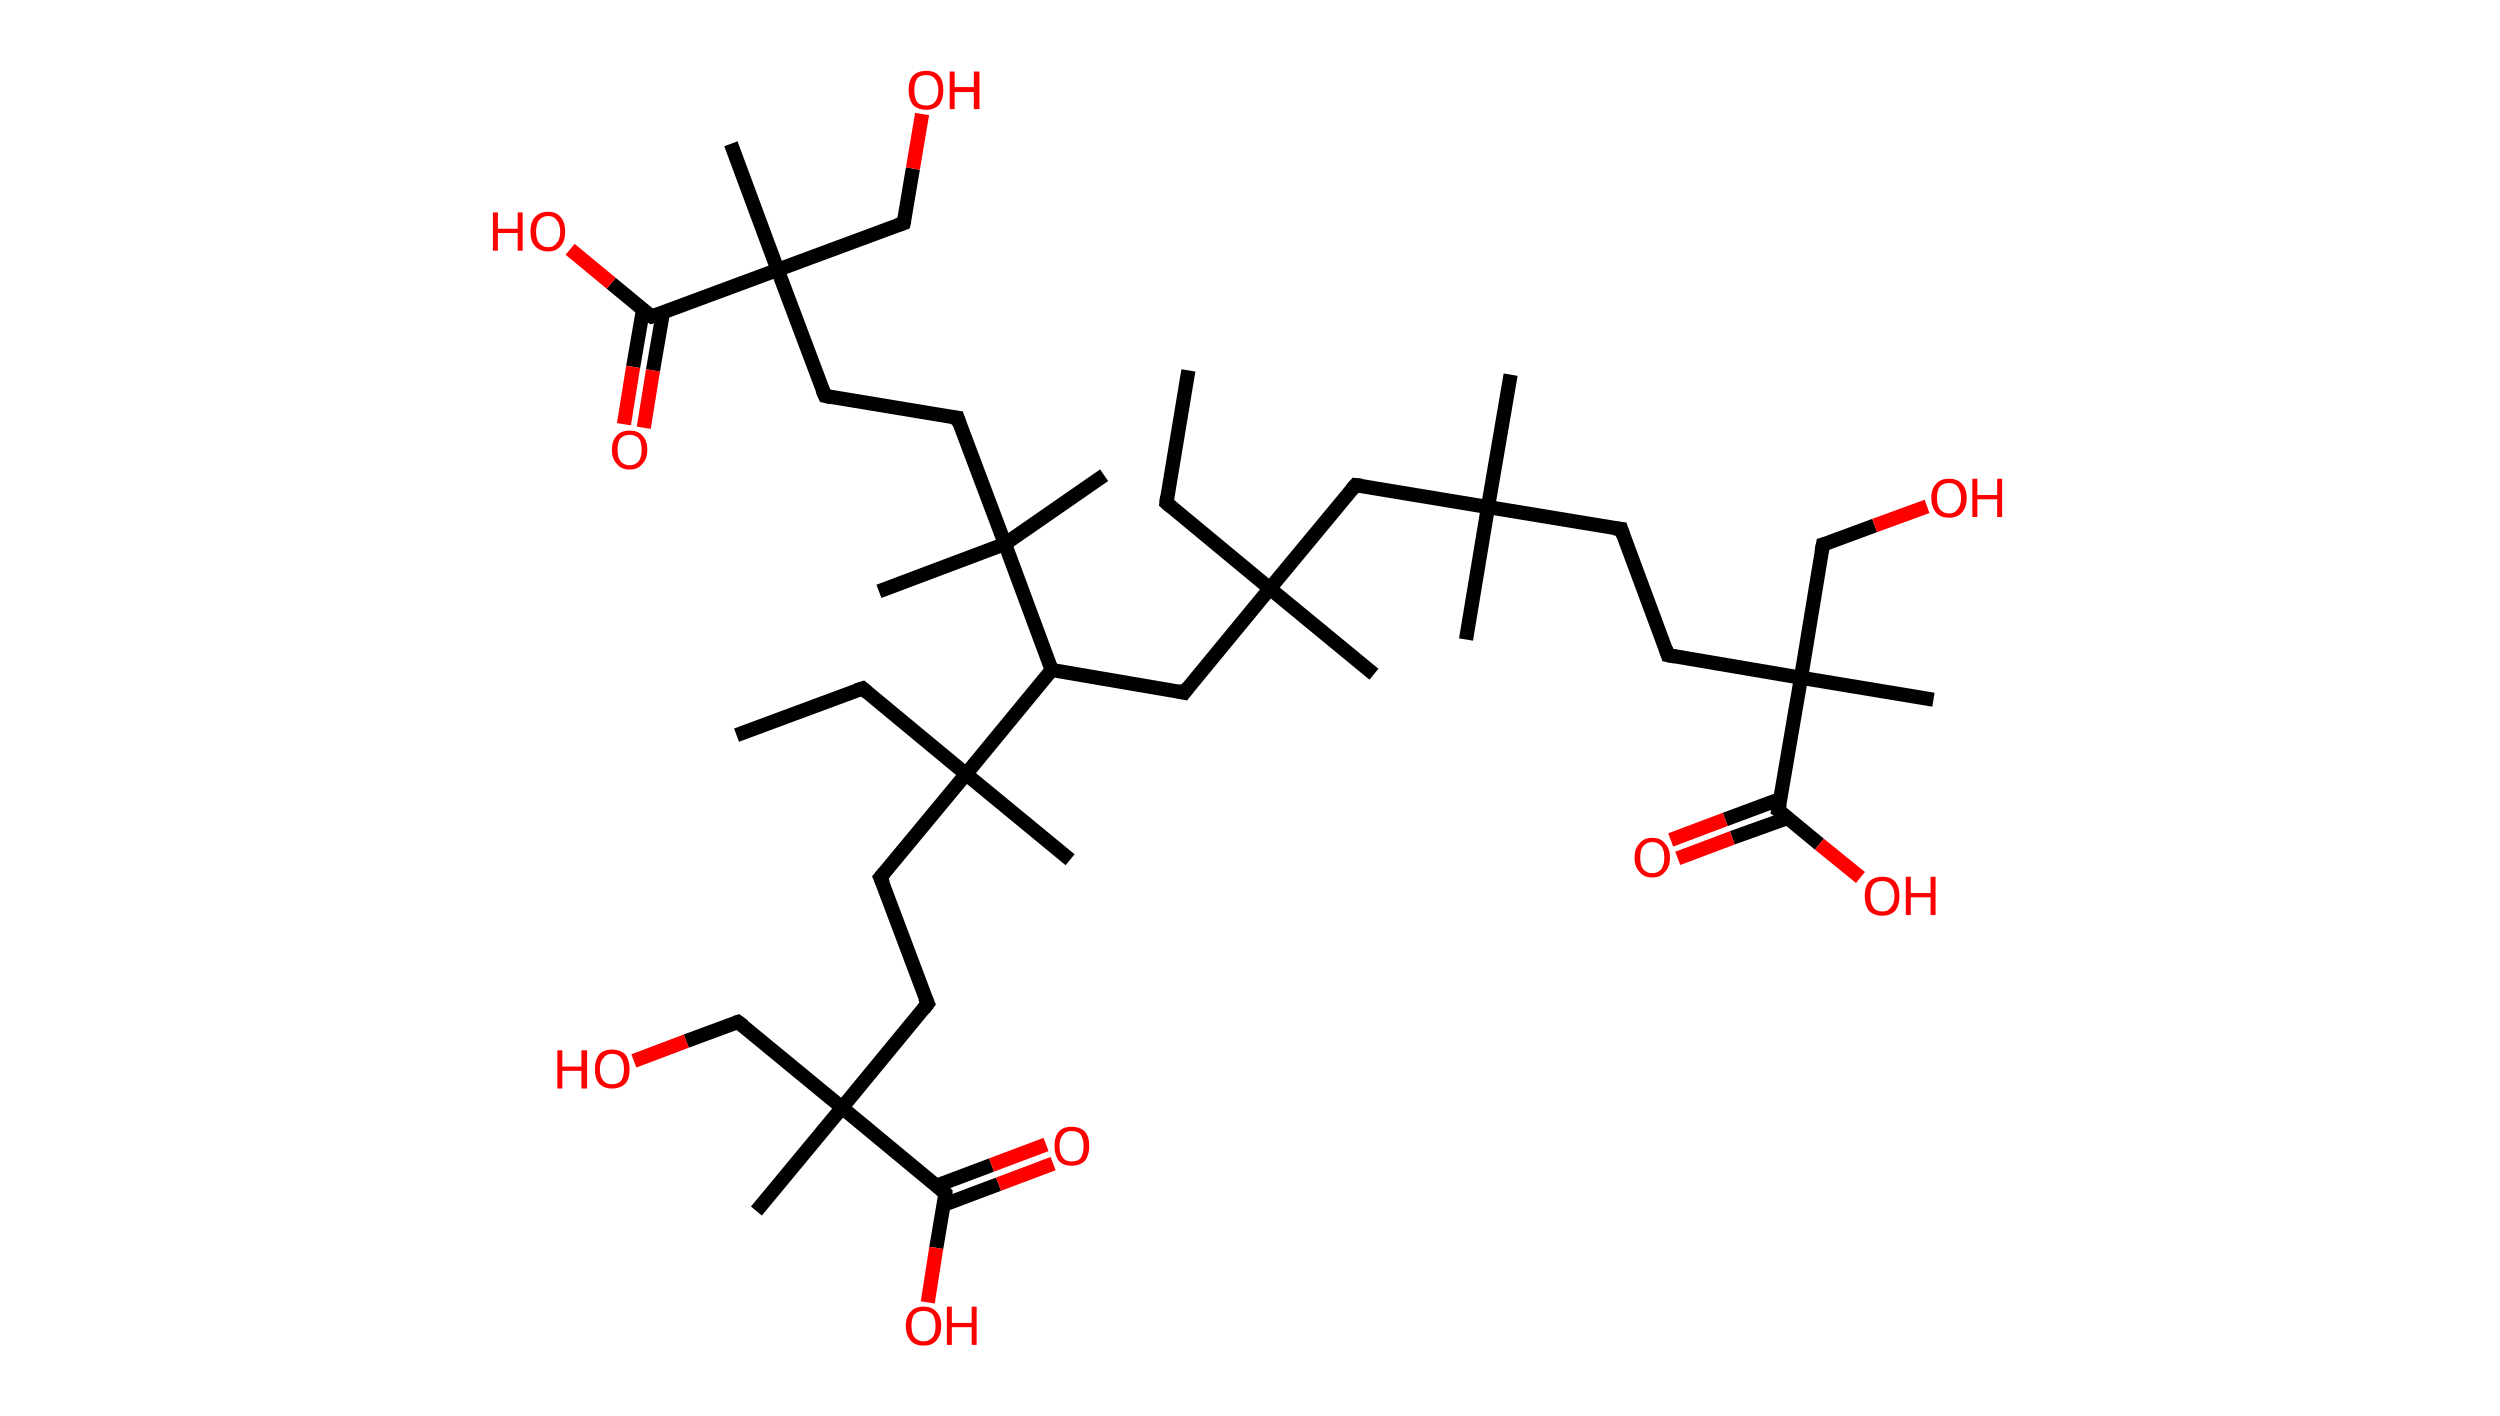 <?xml version='1.0' encoding='ASCII' standalone='yes'?>
<svg xmlns="http://www.w3.org/2000/svg" xmlns:rdkit="http://www.rdkit.org/xml" xmlns:xlink="http://www.w3.org/1999/xlink" version="1.1" baseProfile="full" xml:space="preserve" width="353px" height="200px" viewBox="0 0 353 200">
<!-- END OF HEADER -->
<rect style="opacity:1.0;fill:#FFFFFF;stroke:none" width="353.0" height="200.0" x="0.0" y="0.0"> </rect>
<path class="bond-0 atom-0 atom-1" d="M 167.8,52.3 L 164.7,71.0" style="fill:none;fill-rule:evenodd;stroke:#000000;stroke-width:2.0px;stroke-linecap:butt;stroke-linejoin:miter;stroke-opacity:1"/>
<path class="bond-1 atom-1 atom-2" d="M 164.7,71.0 L 179.3,83.1" style="fill:none;fill-rule:evenodd;stroke:#000000;stroke-width:2.0px;stroke-linecap:butt;stroke-linejoin:miter;stroke-opacity:1"/>
<path class="bond-2 atom-2 atom-3" d="M 179.3,83.1 L 194.0,95.2" style="fill:none;fill-rule:evenodd;stroke:#000000;stroke-width:2.0px;stroke-linecap:butt;stroke-linejoin:miter;stroke-opacity:1"/>
<path class="bond-3 atom-2 atom-4" d="M 179.3,83.1 L 167.2,97.8" style="fill:none;fill-rule:evenodd;stroke:#000000;stroke-width:2.0px;stroke-linecap:butt;stroke-linejoin:miter;stroke-opacity:1"/>
<path class="bond-4 atom-4 atom-5" d="M 167.2,97.8 L 148.5,94.6" style="fill:none;fill-rule:evenodd;stroke:#000000;stroke-width:2.0px;stroke-linecap:butt;stroke-linejoin:miter;stroke-opacity:1"/>
<path class="bond-5 atom-5 atom-6" d="M 148.5,94.6 L 141.9,76.8" style="fill:none;fill-rule:evenodd;stroke:#000000;stroke-width:2.0px;stroke-linecap:butt;stroke-linejoin:miter;stroke-opacity:1"/>
<path class="bond-6 atom-6 atom-7" d="M 141.9,76.8 L 155.9,67.1" style="fill:none;fill-rule:evenodd;stroke:#000000;stroke-width:2.0px;stroke-linecap:butt;stroke-linejoin:miter;stroke-opacity:1"/>
<path class="bond-7 atom-6 atom-8" d="M 141.9,76.8 L 124.1,83.5" style="fill:none;fill-rule:evenodd;stroke:#000000;stroke-width:2.0px;stroke-linecap:butt;stroke-linejoin:miter;stroke-opacity:1"/>
<path class="bond-8 atom-6 atom-9" d="M 141.9,76.8 L 135.2,59.0" style="fill:none;fill-rule:evenodd;stroke:#000000;stroke-width:2.0px;stroke-linecap:butt;stroke-linejoin:miter;stroke-opacity:1"/>
<path class="bond-9 atom-9 atom-10" d="M 135.2,59.0 L 116.5,55.9" style="fill:none;fill-rule:evenodd;stroke:#000000;stroke-width:2.0px;stroke-linecap:butt;stroke-linejoin:miter;stroke-opacity:1"/>
<path class="bond-10 atom-10 atom-11" d="M 116.5,55.9 L 109.8,38.1" style="fill:none;fill-rule:evenodd;stroke:#000000;stroke-width:2.0px;stroke-linecap:butt;stroke-linejoin:miter;stroke-opacity:1"/>
<path class="bond-11 atom-11 atom-12" d="M 109.8,38.1 L 103.2,20.3" style="fill:none;fill-rule:evenodd;stroke:#000000;stroke-width:2.0px;stroke-linecap:butt;stroke-linejoin:miter;stroke-opacity:1"/>
<path class="bond-12 atom-11 atom-13" d="M 109.8,38.1 L 127.6,31.5" style="fill:none;fill-rule:evenodd;stroke:#000000;stroke-width:2.0px;stroke-linecap:butt;stroke-linejoin:miter;stroke-opacity:1"/>
<path class="bond-13 atom-13 atom-14" d="M 127.6,31.5 L 128.9,23.8" style="fill:none;fill-rule:evenodd;stroke:#000000;stroke-width:2.0px;stroke-linecap:butt;stroke-linejoin:miter;stroke-opacity:1"/>
<path class="bond-13 atom-13 atom-14" d="M 128.9,23.8 L 130.2,16.1" style="fill:none;fill-rule:evenodd;stroke:#FF0000;stroke-width:2.0px;stroke-linecap:butt;stroke-linejoin:miter;stroke-opacity:1"/>
<path class="bond-14 atom-11 atom-15" d="M 109.8,38.1 L 92.0,44.7" style="fill:none;fill-rule:evenodd;stroke:#000000;stroke-width:2.0px;stroke-linecap:butt;stroke-linejoin:miter;stroke-opacity:1"/>
<path class="bond-15 atom-15 atom-16" d="M 90.8,43.7 L 89.4,51.8" style="fill:none;fill-rule:evenodd;stroke:#000000;stroke-width:2.0px;stroke-linecap:butt;stroke-linejoin:miter;stroke-opacity:1"/>
<path class="bond-15 atom-15 atom-16" d="M 89.4,51.8 L 88.1,59.9" style="fill:none;fill-rule:evenodd;stroke:#FF0000;stroke-width:2.0px;stroke-linecap:butt;stroke-linejoin:miter;stroke-opacity:1"/>
<path class="bond-15 atom-15 atom-16" d="M 93.6,44.2 L 92.2,52.3" style="fill:none;fill-rule:evenodd;stroke:#000000;stroke-width:2.0px;stroke-linecap:butt;stroke-linejoin:miter;stroke-opacity:1"/>
<path class="bond-15 atom-15 atom-16" d="M 92.2,52.3 L 90.9,60.4" style="fill:none;fill-rule:evenodd;stroke:#FF0000;stroke-width:2.0px;stroke-linecap:butt;stroke-linejoin:miter;stroke-opacity:1"/>
<path class="bond-16 atom-15 atom-17" d="M 92.0,44.7 L 86.3,40.0" style="fill:none;fill-rule:evenodd;stroke:#000000;stroke-width:2.0px;stroke-linecap:butt;stroke-linejoin:miter;stroke-opacity:1"/>
<path class="bond-16 atom-15 atom-17" d="M 86.3,40.0 L 80.5,35.2" style="fill:none;fill-rule:evenodd;stroke:#FF0000;stroke-width:2.0px;stroke-linecap:butt;stroke-linejoin:miter;stroke-opacity:1"/>
<path class="bond-17 atom-5 atom-18" d="M 148.5,94.6 L 136.4,109.3" style="fill:none;fill-rule:evenodd;stroke:#000000;stroke-width:2.0px;stroke-linecap:butt;stroke-linejoin:miter;stroke-opacity:1"/>
<path class="bond-18 atom-18 atom-19" d="M 136.4,109.3 L 151.1,121.4" style="fill:none;fill-rule:evenodd;stroke:#000000;stroke-width:2.0px;stroke-linecap:butt;stroke-linejoin:miter;stroke-opacity:1"/>
<path class="bond-19 atom-18 atom-20" d="M 136.4,109.3 L 121.8,97.2" style="fill:none;fill-rule:evenodd;stroke:#000000;stroke-width:2.0px;stroke-linecap:butt;stroke-linejoin:miter;stroke-opacity:1"/>
<path class="bond-20 atom-20 atom-21" d="M 121.8,97.2 L 104.0,103.8" style="fill:none;fill-rule:evenodd;stroke:#000000;stroke-width:2.0px;stroke-linecap:butt;stroke-linejoin:miter;stroke-opacity:1"/>
<path class="bond-21 atom-18 atom-22" d="M 136.4,109.3 L 124.3,123.9" style="fill:none;fill-rule:evenodd;stroke:#000000;stroke-width:2.0px;stroke-linecap:butt;stroke-linejoin:miter;stroke-opacity:1"/>
<path class="bond-22 atom-22 atom-23" d="M 124.3,123.9 L 131.0,141.7" style="fill:none;fill-rule:evenodd;stroke:#000000;stroke-width:2.0px;stroke-linecap:butt;stroke-linejoin:miter;stroke-opacity:1"/>
<path class="bond-23 atom-23 atom-24" d="M 131.0,141.7 L 118.9,156.4" style="fill:none;fill-rule:evenodd;stroke:#000000;stroke-width:2.0px;stroke-linecap:butt;stroke-linejoin:miter;stroke-opacity:1"/>
<path class="bond-24 atom-24 atom-25" d="M 118.9,156.4 L 106.8,171.0" style="fill:none;fill-rule:evenodd;stroke:#000000;stroke-width:2.0px;stroke-linecap:butt;stroke-linejoin:miter;stroke-opacity:1"/>
<path class="bond-25 atom-24 atom-26" d="M 118.9,156.4 L 104.2,144.3" style="fill:none;fill-rule:evenodd;stroke:#000000;stroke-width:2.0px;stroke-linecap:butt;stroke-linejoin:miter;stroke-opacity:1"/>
<path class="bond-26 atom-26 atom-27" d="M 104.2,144.3 L 96.9,147.0" style="fill:none;fill-rule:evenodd;stroke:#000000;stroke-width:2.0px;stroke-linecap:butt;stroke-linejoin:miter;stroke-opacity:1"/>
<path class="bond-26 atom-26 atom-27" d="M 96.9,147.0 L 89.5,149.8" style="fill:none;fill-rule:evenodd;stroke:#FF0000;stroke-width:2.0px;stroke-linecap:butt;stroke-linejoin:miter;stroke-opacity:1"/>
<path class="bond-27 atom-24 atom-28" d="M 118.9,156.4 L 133.5,168.5" style="fill:none;fill-rule:evenodd;stroke:#000000;stroke-width:2.0px;stroke-linecap:butt;stroke-linejoin:miter;stroke-opacity:1"/>
<path class="bond-28 atom-28 atom-29" d="M 133.3,170.1 L 141.0,167.2" style="fill:none;fill-rule:evenodd;stroke:#000000;stroke-width:2.0px;stroke-linecap:butt;stroke-linejoin:miter;stroke-opacity:1"/>
<path class="bond-28 atom-28 atom-29" d="M 141.0,167.2 L 148.7,164.3" style="fill:none;fill-rule:evenodd;stroke:#FF0000;stroke-width:2.0px;stroke-linecap:butt;stroke-linejoin:miter;stroke-opacity:1"/>
<path class="bond-28 atom-28 atom-29" d="M 132.3,167.4 L 140.0,164.5" style="fill:none;fill-rule:evenodd;stroke:#000000;stroke-width:2.0px;stroke-linecap:butt;stroke-linejoin:miter;stroke-opacity:1"/>
<path class="bond-28 atom-28 atom-29" d="M 140.0,164.5 L 147.7,161.6" style="fill:none;fill-rule:evenodd;stroke:#FF0000;stroke-width:2.0px;stroke-linecap:butt;stroke-linejoin:miter;stroke-opacity:1"/>
<path class="bond-29 atom-28 atom-30" d="M 133.5,168.5 L 132.2,176.2" style="fill:none;fill-rule:evenodd;stroke:#000000;stroke-width:2.0px;stroke-linecap:butt;stroke-linejoin:miter;stroke-opacity:1"/>
<path class="bond-29 atom-28 atom-30" d="M 132.2,176.2 L 131.0,183.9" style="fill:none;fill-rule:evenodd;stroke:#FF0000;stroke-width:2.0px;stroke-linecap:butt;stroke-linejoin:miter;stroke-opacity:1"/>
<path class="bond-30 atom-2 atom-31" d="M 179.3,83.1 L 191.4,68.5" style="fill:none;fill-rule:evenodd;stroke:#000000;stroke-width:2.0px;stroke-linecap:butt;stroke-linejoin:miter;stroke-opacity:1"/>
<path class="bond-31 atom-31 atom-32" d="M 191.4,68.5 L 210.1,71.6" style="fill:none;fill-rule:evenodd;stroke:#000000;stroke-width:2.0px;stroke-linecap:butt;stroke-linejoin:miter;stroke-opacity:1"/>
<path class="bond-32 atom-32 atom-33" d="M 210.1,71.6 L 213.3,52.9" style="fill:none;fill-rule:evenodd;stroke:#000000;stroke-width:2.0px;stroke-linecap:butt;stroke-linejoin:miter;stroke-opacity:1"/>
<path class="bond-33 atom-32 atom-34" d="M 210.1,71.6 L 207.0,90.3" style="fill:none;fill-rule:evenodd;stroke:#000000;stroke-width:2.0px;stroke-linecap:butt;stroke-linejoin:miter;stroke-opacity:1"/>
<path class="bond-34 atom-32 atom-35" d="M 210.1,71.6 L 228.9,74.7" style="fill:none;fill-rule:evenodd;stroke:#000000;stroke-width:2.0px;stroke-linecap:butt;stroke-linejoin:miter;stroke-opacity:1"/>
<path class="bond-35 atom-35 atom-36" d="M 228.9,74.7 L 235.5,92.5" style="fill:none;fill-rule:evenodd;stroke:#000000;stroke-width:2.0px;stroke-linecap:butt;stroke-linejoin:miter;stroke-opacity:1"/>
<path class="bond-36 atom-36 atom-37" d="M 235.5,92.5 L 254.3,95.7" style="fill:none;fill-rule:evenodd;stroke:#000000;stroke-width:2.0px;stroke-linecap:butt;stroke-linejoin:miter;stroke-opacity:1"/>
<path class="bond-37 atom-37 atom-38" d="M 254.3,95.7 L 273.0,98.8" style="fill:none;fill-rule:evenodd;stroke:#000000;stroke-width:2.0px;stroke-linecap:butt;stroke-linejoin:miter;stroke-opacity:1"/>
<path class="bond-38 atom-37 atom-39" d="M 254.3,95.7 L 257.4,76.9" style="fill:none;fill-rule:evenodd;stroke:#000000;stroke-width:2.0px;stroke-linecap:butt;stroke-linejoin:miter;stroke-opacity:1"/>
<path class="bond-39 atom-39 atom-40" d="M 257.4,76.9 L 264.7,74.2" style="fill:none;fill-rule:evenodd;stroke:#000000;stroke-width:2.0px;stroke-linecap:butt;stroke-linejoin:miter;stroke-opacity:1"/>
<path class="bond-39 atom-39 atom-40" d="M 264.7,74.2 L 272.1,71.5" style="fill:none;fill-rule:evenodd;stroke:#FF0000;stroke-width:2.0px;stroke-linecap:butt;stroke-linejoin:miter;stroke-opacity:1"/>
<path class="bond-40 atom-37 atom-41" d="M 254.3,95.7 L 251.1,114.4" style="fill:none;fill-rule:evenodd;stroke:#000000;stroke-width:2.0px;stroke-linecap:butt;stroke-linejoin:miter;stroke-opacity:1"/>
<path class="bond-41 atom-41 atom-42" d="M 251.4,112.8 L 243.6,115.7" style="fill:none;fill-rule:evenodd;stroke:#000000;stroke-width:2.0px;stroke-linecap:butt;stroke-linejoin:miter;stroke-opacity:1"/>
<path class="bond-41 atom-41 atom-42" d="M 243.6,115.7 L 235.9,118.6" style="fill:none;fill-rule:evenodd;stroke:#FF0000;stroke-width:2.0px;stroke-linecap:butt;stroke-linejoin:miter;stroke-opacity:1"/>
<path class="bond-41 atom-41 atom-42" d="M 252.4,115.5 L 244.6,118.3" style="fill:none;fill-rule:evenodd;stroke:#000000;stroke-width:2.0px;stroke-linecap:butt;stroke-linejoin:miter;stroke-opacity:1"/>
<path class="bond-41 atom-41 atom-42" d="M 244.6,118.3 L 236.9,121.2" style="fill:none;fill-rule:evenodd;stroke:#FF0000;stroke-width:2.0px;stroke-linecap:butt;stroke-linejoin:miter;stroke-opacity:1"/>
<path class="bond-42 atom-41 atom-43" d="M 251.1,114.4 L 256.9,119.2" style="fill:none;fill-rule:evenodd;stroke:#000000;stroke-width:2.0px;stroke-linecap:butt;stroke-linejoin:miter;stroke-opacity:1"/>
<path class="bond-42 atom-41 atom-43" d="M 256.9,119.2 L 262.7,123.9" style="fill:none;fill-rule:evenodd;stroke:#FF0000;stroke-width:2.0px;stroke-linecap:butt;stroke-linejoin:miter;stroke-opacity:1"/>
<path d="M 164.8,70.1 L 164.7,71.0 L 165.4,71.6" style="fill:none;stroke:#000000;stroke-width:2.0px;stroke-linecap:butt;stroke-linejoin:miter;stroke-opacity:1;"/>
<path d="M 167.8,97.0 L 167.2,97.8 L 166.3,97.6" style="fill:none;stroke:#000000;stroke-width:2.0px;stroke-linecap:butt;stroke-linejoin:miter;stroke-opacity:1;"/>
<path d="M 135.5,59.9 L 135.2,59.0 L 134.3,58.9" style="fill:none;stroke:#000000;stroke-width:2.0px;stroke-linecap:butt;stroke-linejoin:miter;stroke-opacity:1;"/>
<path d="M 117.4,56.1 L 116.5,55.9 L 116.1,55.0" style="fill:none;stroke:#000000;stroke-width:2.0px;stroke-linecap:butt;stroke-linejoin:miter;stroke-opacity:1;"/>
<path d="M 126.7,31.8 L 127.6,31.5 L 127.7,31.1" style="fill:none;stroke:#000000;stroke-width:2.0px;stroke-linecap:butt;stroke-linejoin:miter;stroke-opacity:1;"/>
<path d="M 92.9,44.4 L 92.0,44.7 L 91.7,44.5" style="fill:none;stroke:#000000;stroke-width:2.0px;stroke-linecap:butt;stroke-linejoin:miter;stroke-opacity:1;"/>
<path d="M 122.5,97.8 L 121.8,97.2 L 120.9,97.5" style="fill:none;stroke:#000000;stroke-width:2.0px;stroke-linecap:butt;stroke-linejoin:miter;stroke-opacity:1;"/>
<path d="M 124.9,123.2 L 124.3,123.9 L 124.7,124.8" style="fill:none;stroke:#000000;stroke-width:2.0px;stroke-linecap:butt;stroke-linejoin:miter;stroke-opacity:1;"/>
<path d="M 130.6,140.8 L 131.0,141.7 L 130.4,142.5" style="fill:none;stroke:#000000;stroke-width:2.0px;stroke-linecap:butt;stroke-linejoin:miter;stroke-opacity:1;"/>
<path d="M 105.0,144.9 L 104.2,144.3 L 103.9,144.4" style="fill:none;stroke:#000000;stroke-width:2.0px;stroke-linecap:butt;stroke-linejoin:miter;stroke-opacity:1;"/>
<path d="M 132.8,167.9 L 133.5,168.5 L 133.5,168.8" style="fill:none;stroke:#000000;stroke-width:2.0px;stroke-linecap:butt;stroke-linejoin:miter;stroke-opacity:1;"/>
<path d="M 190.8,69.2 L 191.4,68.5 L 192.3,68.6" style="fill:none;stroke:#000000;stroke-width:2.0px;stroke-linecap:butt;stroke-linejoin:miter;stroke-opacity:1;"/>
<path d="M 227.9,74.6 L 228.9,74.7 L 229.2,75.6" style="fill:none;stroke:#000000;stroke-width:2.0px;stroke-linecap:butt;stroke-linejoin:miter;stroke-opacity:1;"/>
<path d="M 235.2,91.6 L 235.5,92.5 L 236.5,92.7" style="fill:none;stroke:#000000;stroke-width:2.0px;stroke-linecap:butt;stroke-linejoin:miter;stroke-opacity:1;"/>
<path d="M 257.2,77.9 L 257.4,76.9 L 257.8,76.8" style="fill:none;stroke:#000000;stroke-width:2.0px;stroke-linecap:butt;stroke-linejoin:miter;stroke-opacity:1;"/>
<path d="M 251.3,113.5 L 251.1,114.4 L 251.4,114.6" style="fill:none;stroke:#000000;stroke-width:2.0px;stroke-linecap:butt;stroke-linejoin:miter;stroke-opacity:1;"/>
<path class="atom-14" d="M 128.3 12.7 Q 128.3 11.4, 128.9 10.7 Q 129.6 10.0, 130.8 10.0 Q 132.0 10.0, 132.6 10.7 Q 133.2 11.4, 133.2 12.7 Q 133.2 14.0, 132.6 14.8 Q 131.9 15.5, 130.8 15.5 Q 129.6 15.5, 128.9 14.8 Q 128.3 14.0, 128.3 12.7 M 130.8 14.9 Q 131.6 14.9, 132.0 14.4 Q 132.5 13.8, 132.5 12.7 Q 132.5 11.7, 132.0 11.1 Q 131.6 10.6, 130.8 10.6 Q 129.9 10.6, 129.5 11.1 Q 129.1 11.7, 129.1 12.7 Q 129.1 13.8, 129.5 14.4 Q 129.9 14.9, 130.8 14.9 " fill="#FF0000"/>
<path class="atom-14" d="M 134.1 10.1 L 134.8 10.1 L 134.8 12.3 L 137.5 12.3 L 137.5 10.1 L 138.3 10.1 L 138.3 15.4 L 137.5 15.4 L 137.5 13.0 L 134.8 13.0 L 134.8 15.4 L 134.1 15.4 L 134.1 10.1 " fill="#FF0000"/>
<path class="atom-16" d="M 86.4 63.5 Q 86.4 62.2, 87.1 61.5 Q 87.7 60.8, 88.9 60.8 Q 90.1 60.8, 90.7 61.5 Q 91.4 62.2, 91.4 63.5 Q 91.4 64.8, 90.7 65.5 Q 90.1 66.3, 88.9 66.3 Q 87.7 66.3, 87.1 65.5 Q 86.4 64.8, 86.4 63.5 M 88.9 65.7 Q 89.7 65.7, 90.2 65.1 Q 90.6 64.6, 90.6 63.5 Q 90.6 62.4, 90.2 61.9 Q 89.7 61.4, 88.9 61.4 Q 88.1 61.4, 87.6 61.9 Q 87.2 62.4, 87.2 63.5 Q 87.2 64.6, 87.6 65.1 Q 88.1 65.7, 88.9 65.7 " fill="#FF0000"/>
<path class="atom-17" d="M 69.6 30.0 L 70.3 30.0 L 70.3 32.3 L 73.1 32.3 L 73.1 30.0 L 73.8 30.0 L 73.8 35.4 L 73.1 35.4 L 73.1 32.9 L 70.3 32.9 L 70.3 35.4 L 69.6 35.4 L 69.6 30.0 " fill="#FF0000"/>
<path class="atom-17" d="M 74.9 32.7 Q 74.9 31.4, 75.5 30.7 Q 76.2 29.9, 77.4 29.9 Q 78.6 29.9, 79.2 30.7 Q 79.8 31.4, 79.8 32.7 Q 79.8 34.0, 79.2 34.7 Q 78.6 35.5, 77.4 35.5 Q 76.2 35.5, 75.5 34.7 Q 74.9 34.0, 74.9 32.7 M 77.4 34.9 Q 78.2 34.9, 78.6 34.3 Q 79.1 33.8, 79.1 32.7 Q 79.1 31.6, 78.6 31.1 Q 78.2 30.5, 77.4 30.5 Q 76.6 30.5, 76.1 31.1 Q 75.7 31.6, 75.7 32.7 Q 75.7 33.8, 76.1 34.3 Q 76.6 34.9, 77.4 34.9 " fill="#FF0000"/>
<path class="atom-27" d="M 78.7 148.3 L 79.4 148.3 L 79.4 150.6 L 82.1 150.6 L 82.1 148.3 L 82.9 148.3 L 82.9 153.7 L 82.1 153.7 L 82.1 151.2 L 79.4 151.2 L 79.4 153.7 L 78.7 153.7 L 78.7 148.3 " fill="#FF0000"/>
<path class="atom-27" d="M 84.0 151.0 Q 84.0 149.7, 84.6 148.9 Q 85.2 148.2, 86.4 148.2 Q 87.6 148.2, 88.3 148.9 Q 88.9 149.7, 88.9 151.0 Q 88.9 152.3, 88.3 153.0 Q 87.6 153.7, 86.4 153.7 Q 85.3 153.7, 84.6 153.0 Q 84.0 152.3, 84.0 151.0 M 86.4 153.1 Q 87.3 153.1, 87.7 152.6 Q 88.1 152.0, 88.1 151.0 Q 88.1 149.9, 87.7 149.4 Q 87.3 148.8, 86.4 148.8 Q 85.6 148.8, 85.2 149.4 Q 84.7 149.9, 84.7 151.0 Q 84.7 152.0, 85.2 152.6 Q 85.6 153.1, 86.4 153.1 " fill="#FF0000"/>
<path class="atom-29" d="M 148.9 161.8 Q 148.9 160.5, 149.5 159.8 Q 150.1 159.1, 151.3 159.1 Q 152.5 159.1, 153.2 159.8 Q 153.8 160.5, 153.8 161.8 Q 153.8 163.1, 153.2 163.9 Q 152.5 164.6, 151.3 164.6 Q 150.1 164.6, 149.5 163.9 Q 148.9 163.1, 148.9 161.8 M 151.3 164.0 Q 152.2 164.0, 152.6 163.5 Q 153.0 162.9, 153.0 161.8 Q 153.0 160.8, 152.6 160.2 Q 152.2 159.7, 151.3 159.7 Q 150.5 159.7, 150.1 160.2 Q 149.6 160.8, 149.6 161.8 Q 149.6 162.9, 150.1 163.5 Q 150.5 164.0, 151.3 164.0 " fill="#FF0000"/>
<path class="atom-30" d="M 127.9 187.2 Q 127.9 185.9, 128.6 185.2 Q 129.2 184.5, 130.4 184.5 Q 131.6 184.5, 132.2 185.2 Q 132.9 185.9, 132.9 187.2 Q 132.9 188.5, 132.2 189.3 Q 131.6 190.0, 130.4 190.0 Q 129.2 190.0, 128.6 189.3 Q 127.9 188.5, 127.9 187.2 M 130.4 189.4 Q 131.2 189.4, 131.7 188.8 Q 132.1 188.3, 132.1 187.2 Q 132.1 186.2, 131.7 185.6 Q 131.2 185.1, 130.4 185.1 Q 129.6 185.1, 129.1 185.6 Q 128.7 186.1, 128.7 187.2 Q 128.7 188.3, 129.1 188.8 Q 129.6 189.4, 130.4 189.4 " fill="#FF0000"/>
<path class="atom-30" d="M 133.7 184.5 L 134.4 184.5 L 134.4 186.8 L 137.2 186.8 L 137.2 184.5 L 137.9 184.5 L 137.9 189.9 L 137.2 189.9 L 137.2 187.4 L 134.4 187.4 L 134.4 189.9 L 133.7 189.9 L 133.7 184.5 " fill="#FF0000"/>
<path class="atom-40" d="M 272.7 70.3 Q 272.7 69.0, 273.4 68.3 Q 274.0 67.6, 275.2 67.6 Q 276.4 67.6, 277.0 68.3 Q 277.7 69.0, 277.7 70.3 Q 277.7 71.6, 277.0 72.4 Q 276.4 73.1, 275.2 73.1 Q 274.0 73.1, 273.4 72.4 Q 272.7 71.6, 272.7 70.3 M 275.2 72.5 Q 276.0 72.5, 276.4 71.9 Q 276.9 71.4, 276.9 70.3 Q 276.9 69.3, 276.4 68.7 Q 276.0 68.2, 275.2 68.2 Q 274.4 68.2, 273.9 68.7 Q 273.5 69.2, 273.5 70.3 Q 273.5 71.4, 273.9 71.9 Q 274.4 72.5, 275.2 72.5 " fill="#FF0000"/>
<path class="atom-40" d="M 278.5 67.6 L 279.2 67.6 L 279.2 69.9 L 282.0 69.9 L 282.0 67.6 L 282.7 67.6 L 282.7 73.0 L 282.0 73.0 L 282.0 70.5 L 279.2 70.5 L 279.2 73.0 L 278.5 73.0 L 278.5 67.6 " fill="#FF0000"/>
<path class="atom-42" d="M 230.8 121.1 Q 230.8 119.8, 231.5 119.1 Q 232.1 118.3, 233.3 118.3 Q 234.5 118.3, 235.1 119.1 Q 235.8 119.8, 235.8 121.1 Q 235.8 122.4, 235.1 123.1 Q 234.5 123.9, 233.3 123.9 Q 232.1 123.9, 231.5 123.1 Q 230.8 122.4, 230.8 121.1 M 233.3 123.3 Q 234.1 123.3, 234.6 122.7 Q 235.0 122.1, 235.0 121.1 Q 235.0 120.0, 234.6 119.5 Q 234.1 118.9, 233.3 118.9 Q 232.5 118.9, 232.0 119.5 Q 231.6 120.0, 231.6 121.1 Q 231.6 122.2, 232.0 122.7 Q 232.5 123.3, 233.3 123.3 " fill="#FF0000"/>
<path class="atom-43" d="M 263.3 126.5 Q 263.3 125.2, 263.9 124.5 Q 264.6 123.8, 265.8 123.8 Q 267.0 123.8, 267.6 124.5 Q 268.2 125.2, 268.2 126.5 Q 268.2 127.8, 267.6 128.6 Q 266.9 129.3, 265.8 129.3 Q 264.6 129.3, 263.9 128.6 Q 263.3 127.8, 263.3 126.5 M 265.8 128.7 Q 266.6 128.7, 267.0 128.1 Q 267.5 127.6, 267.5 126.5 Q 267.5 125.5, 267.0 124.9 Q 266.6 124.4, 265.8 124.4 Q 264.9 124.4, 264.5 124.9 Q 264.1 125.4, 264.1 126.5 Q 264.1 127.6, 264.5 128.1 Q 264.9 128.7, 265.8 128.7 " fill="#FF0000"/>
<path class="atom-43" d="M 269.1 123.8 L 269.8 123.8 L 269.8 126.1 L 272.6 126.1 L 272.6 123.8 L 273.3 123.8 L 273.3 129.2 L 272.6 129.2 L 272.6 126.7 L 269.8 126.7 L 269.8 129.2 L 269.1 129.2 L 269.1 123.8 " fill="#FF0000"/>
</svg>

